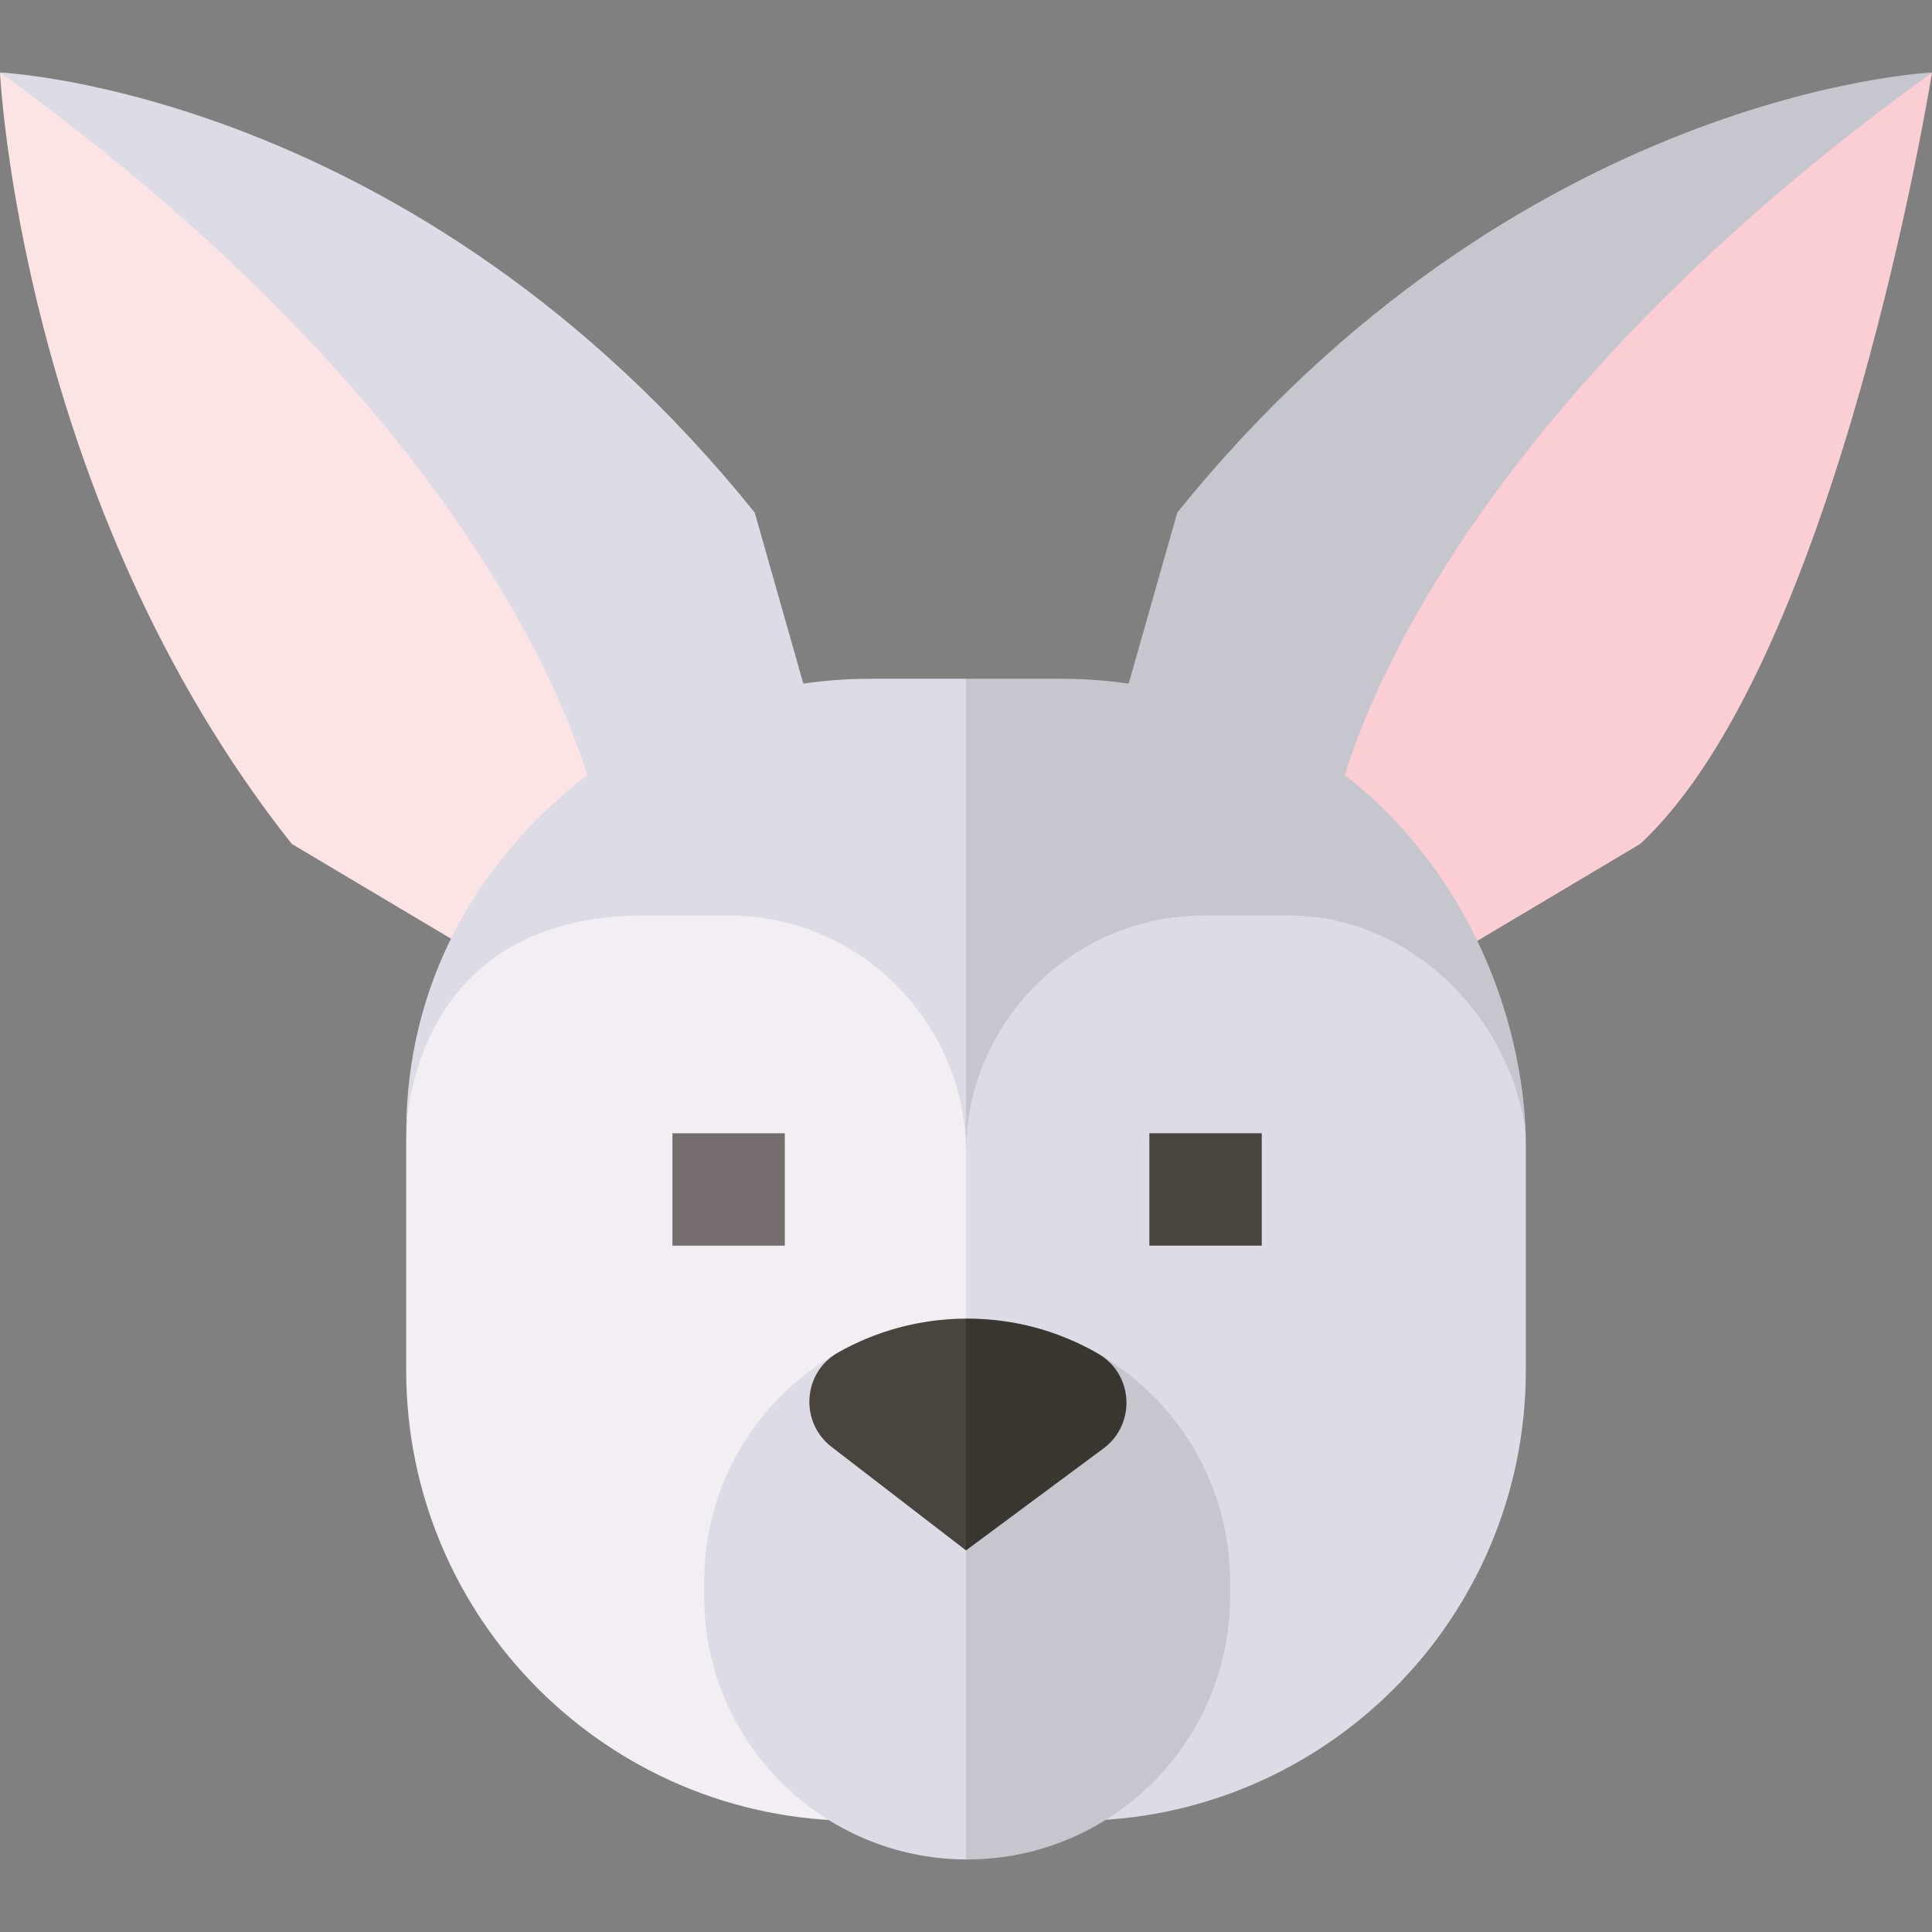 <svg id="Capa_1" enable-background="new 0 0 512 512" height="512" viewBox="0 0 512 512" width="512" xmlns="http://www.w3.org/2000/svg"><rect x="0" y="0" width="512" height="512" fill="#808080" stroke="none"/><g><path d="m0 19.218s5.352 113.565 77.316 204.421l50.828 30.257 36.826-45.26c.001 0-41.479-116.047-164.97-189.418z" fill="#fce4e4"/><path d="m512 19.218s-24.752 155.487-77.316 204.421l-50.828 30.257-36.826-45.26c-.001 0 41.479-116.047 164.97-189.418z" fill="#fbced3"/><g><path d="m126.896 239.792c-11.044 18.442-19.257 40.012-19.257 63.073v60.25c0 65.959 53.47 119.429 119.429 119.429h28.932l17.94-133.101-17.94-109.394z" fill="#f2eef3"/><path d="m403.987 295.593c-1.428-20.212-8.531-38.811-18.397-55.286l-129.59-.258v242.494h28.931c65.959 0 119.429-53.47 119.429-119.429v-60.25c0-2.46-.202-4.857-.373-7.271z" fill="#dddce6"/></g><g><path d="m256 304.24 6.931-75.237-6.931-49.119h-25.38c-6.023 0-11.941.441-17.732 1.278l-12.88-45.329c-90.104-111.885-200.008-116.615-200.008-116.615 117.673 85.046 148.704 163.436 155.596 186.204-29.112 22.448-47.887 55.163-47.953 94.743.077-3.718 2.235-57.55 63.08-57.55h22.387c34.191.001 62.146 27.604 62.89 61.625z" fill="#dddce6"/><path d="m512 19.218s-109.904 4.729-200.008 116.615l-12.88 45.329c-5.791-.836-11.71-1.278-17.732-1.278h-25.38v124.356c.744-34.127 28.791-61.624 63.094-61.624h22.46c32.076 0 58.833 26.708 62.775 57.758-1.5-37.637-19.989-73.41-47.925-94.952 6.892-22.768 37.923-101.158 155.596-186.204z" fill="#c6c6cf"/><path d="m107.643 300.166c-.003.133-.003.208-.003.208 0-.07.003-.138.003-.208z" fill="#fbced3"/></g><g><path d="m178.201 300.323h29.783v29.785h-29.783z" fill="#766e6e"/><path d="m304.592 300.323h29.783v29.785h-29.783z" fill="#4a443f"/></g><path d="m186.607 419.124v3.976c0 38.326 31.104 69.517 69.393 69.674l6.931-61.644-6.931-81.68c-38.29.157-69.393 31.349-69.393 69.674z" fill="#dddce6"/><path d="m256.288 492.782c38.422 0 69.682-31.259 69.682-69.682v-3.976c0-38.422-31.259-69.682-69.682-69.682-.097 0-.192.007-.288.007v143.324c.097.002.192.009.288.009z" fill="#c6c6cf"/><path d="m220.372 383.443 35.628 27.431 6.931-30.716-6.931-30.707c-12.34.051-23.93 3.326-33.974 9.024-9.321 5.289-10.146 18.429-1.654 24.968z" fill="#4a443f"/><path d="m256.007 349.443c-.003.003-.004.004-.007.007v61.423l36.432-27.025c8.678-6.438 7.972-19.692-1.383-25.099-10.313-5.961-22.286-9.356-35.042-9.306z" fill="#3a3630"/></g></svg>